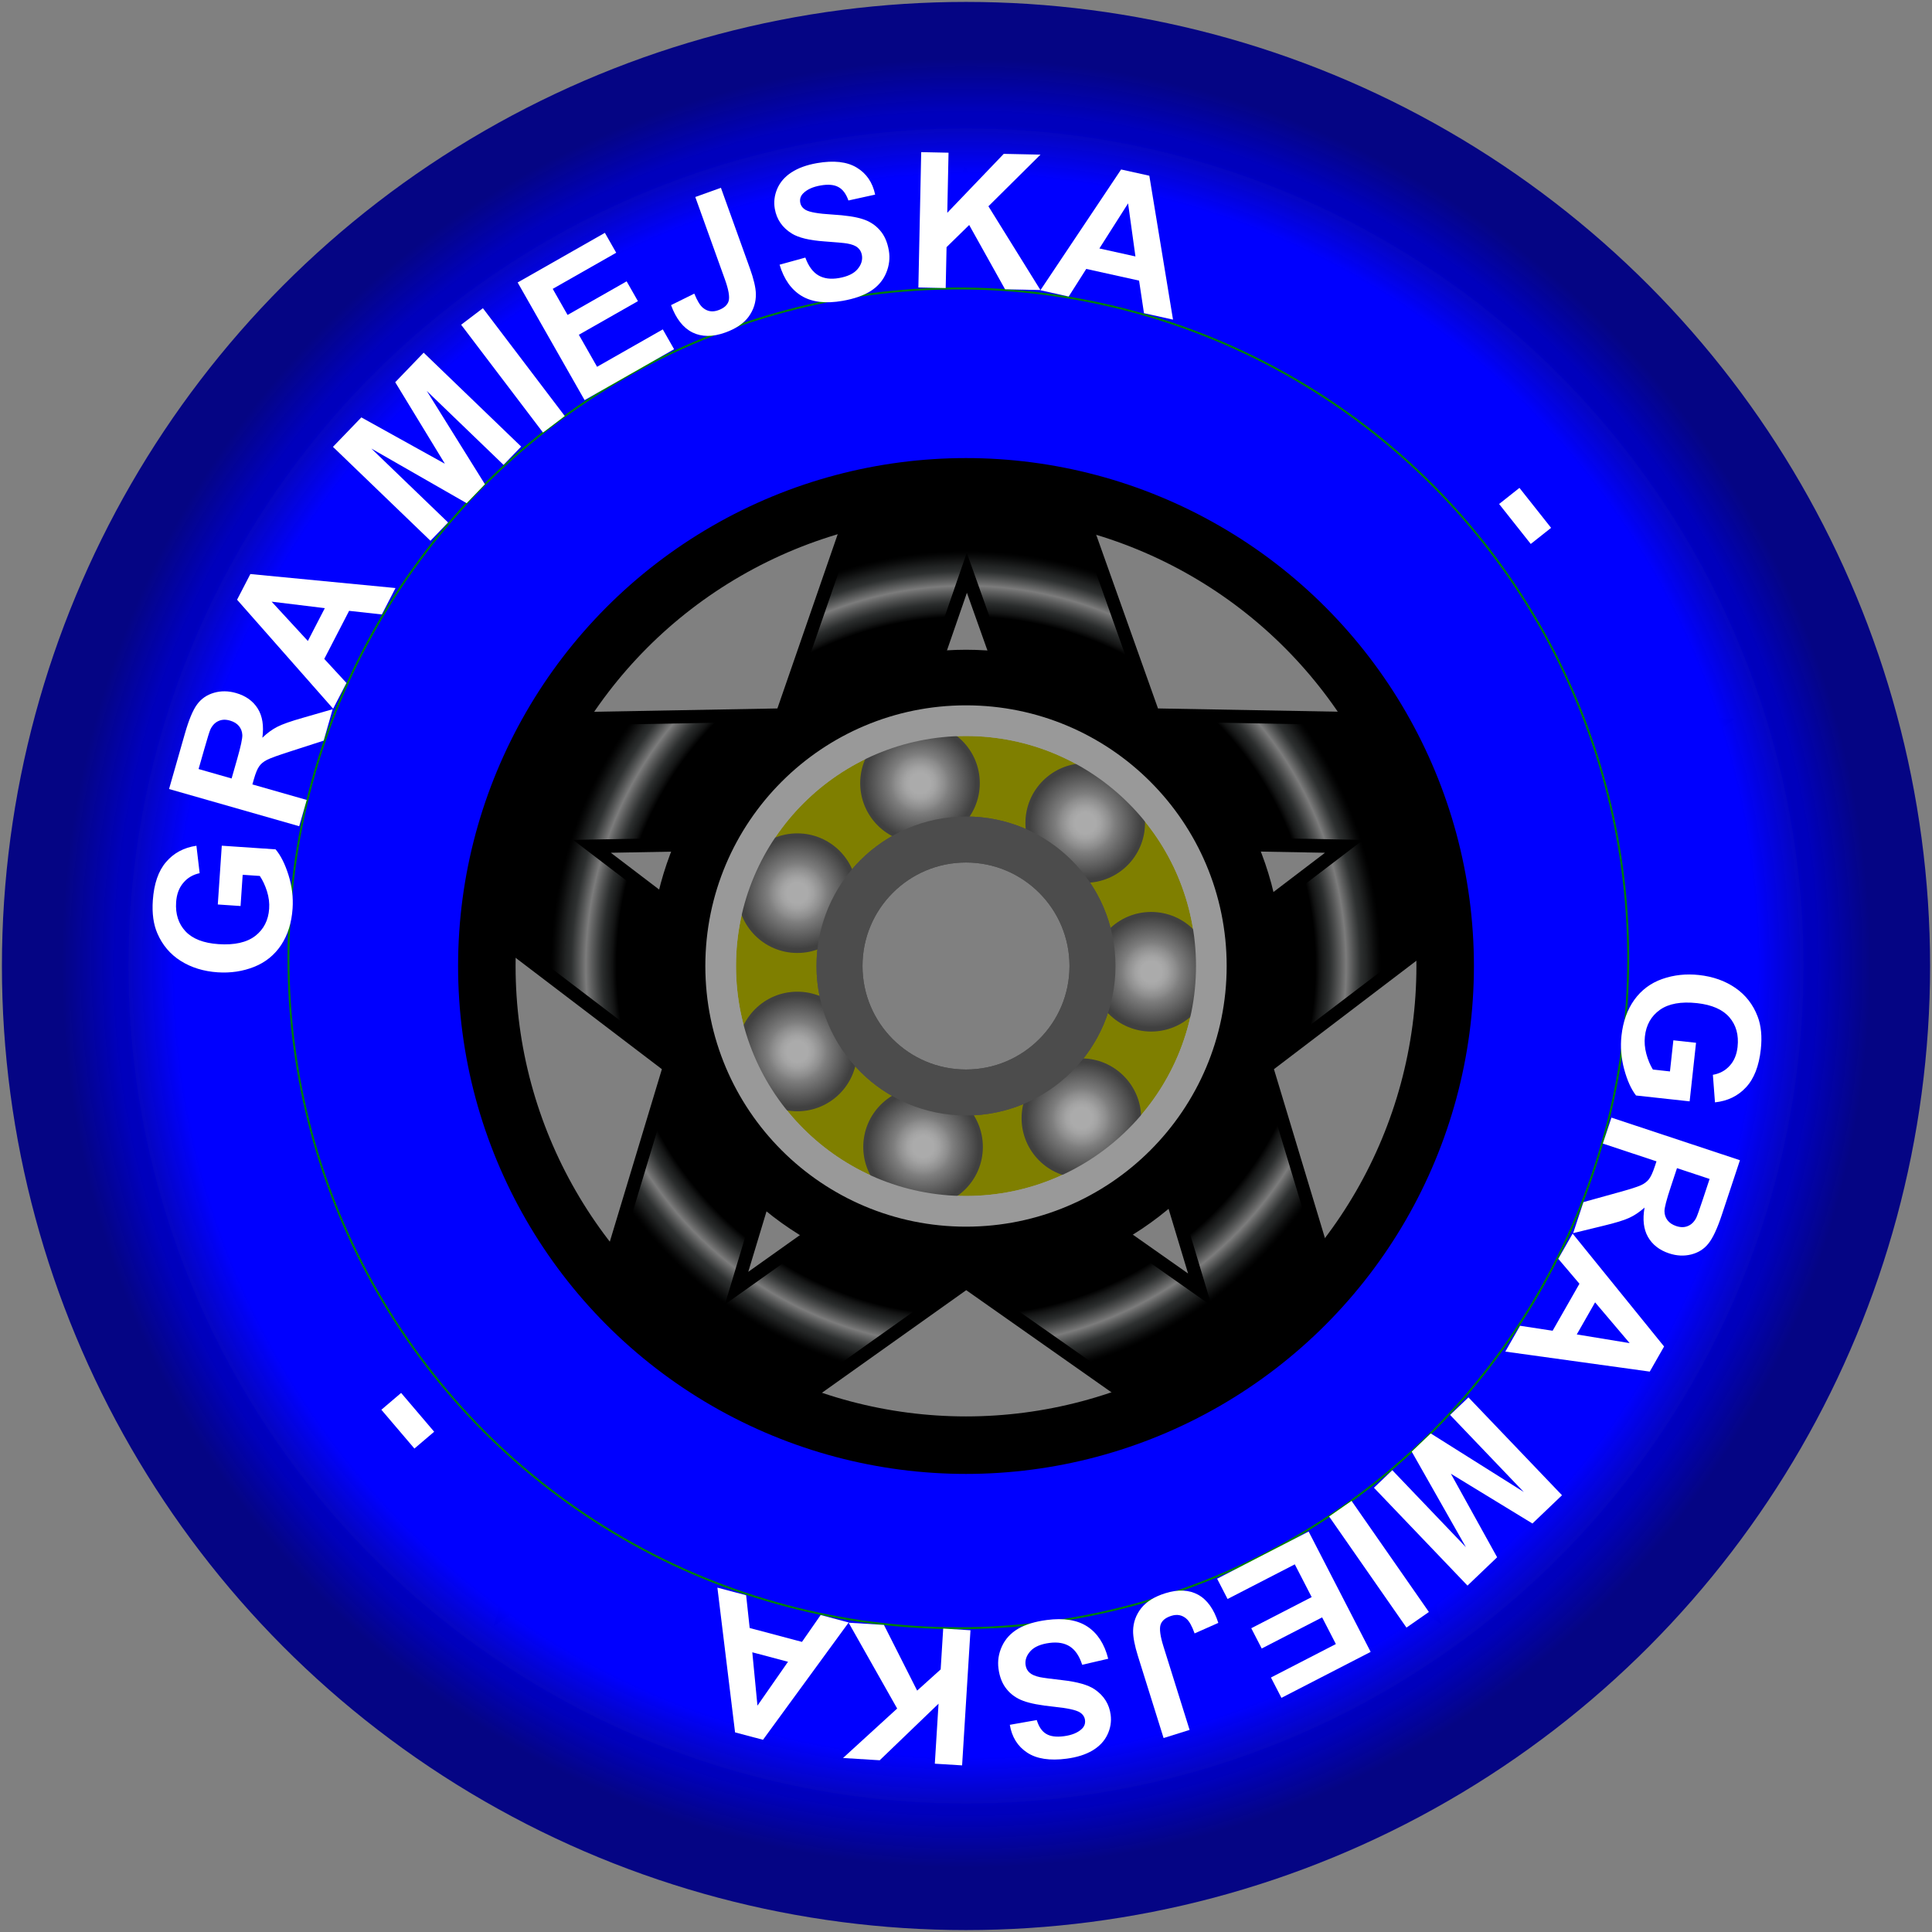 <?xml version="1.0" encoding="UTF-8" standalone="no"?>
<!-- Generator: Adobe Illustrator 16.0.0, SVG Export Plug-In . SVG Version: 6.00 Build 0)  -->

<svg
   version="1.1"
   x="0px"
   y="0px"
   width="504px"
   height="504px"
   viewBox="0 0 504 504"
   style="enable-background:new 0 0 504 504;"
   xml:space="preserve"
   id="svg247"
   sodipodi:docname="kolo1-GRA_MIEJSKA.svg"
   inkscape:version="1.1.1 (3bf5ae0d25, 2021-09-20)"
   xmlns:inkscape="http://www.inkscape.org/namespaces/inkscape"
   xmlns:sodipodi="http://sodipodi.sourceforge.net/DTD/sodipodi-0.dtd"
   xmlns:xlink="http://www.w3.org/1999/xlink"
   xmlns="http://www.w3.org/2000/svg"
   xmlns:svg="http://www.w3.org/2000/svg"
   xmlns:a="http://ns.adobe.com/AdobeSVGViewerExtensions/3.0/"><rect x="0" y="0" width="504" height="504" fill="#808080" stroke="none"/><defs
   id="defs251" /><sodipodi:namedview
   id="namedview249"
   pagecolor="#505050"
   bordercolor="#eeeeee"
   borderopacity="1"
   inkscape:pageshadow="0"
   inkscape:pageopacity="0"
   inkscape:pagecheckerboard="0"
   showgrid="false"
   inkscape:zoom="3.46429"
   inkscape:cx="332.825"
   inkscape:cy="259.938"
   inkscape:window-width="3840"
   inkscape:window-height="2097"
   inkscape:window-x="-8"
   inkscape:window-y="-8"
   inkscape:window-maximized="1"
   inkscape:current-layer="layer1" />
<g
   id="Warstwa_1">
	<g
   id="g65">
		<title
   id="title2">Szprychy</title>
		<polygon
   id="svg_19"
   style="fill:none;stroke:#000000;stroke-width:36.85;"
   points="252,99 289,203 399,205 311,272 343,378     252,314 162,378 194,272 106,205 216,203 252,99 289,203   " />
		<g
   id="g42">
			<defs
   id="defs6">
				<path
   id="SVGID_1_"
   d="M135,415.6l41.7-138L62.6,190.8l142.7-2.6l46.6-134.5l47.8,134.5l142.8,2.6l-114.1,86.8l41.6,137.6      L252,332.4L135,415.6z M252,295.6l64.1,45.1l-22.4-74.4l61.9-47.2l-77.2-1.4l-26.2-73.5l-25.4,73.5l-77.3,1.4l61.9,47.2      l-22.3,74L252,295.6z" />
			</defs>
			<clipPath
   id="SVGID_2_">
				<use
   xlink:href="#SVGID_1_"
   style="overflow:visible;"
   id="use8" />
			</clipPath>
			<radialGradient
   id="SVGID_3_"
   cx="252"
   cy="252"
   r="108.269"
   gradientUnits="userSpaceOnUse">
				<stop
   offset="0.842"
   style="stop-color:#000000;stop-opacity:0.2"
   id="stop11" />
				<stop
   offset="0.844"
   style="stop-color:#101111;stop-opacity:0.247"
   id="stop13" />
				<stop
   offset="0.848"
   style="stop-color:#202222;stop-opacity:0.315"
   id="stop15" />
				<stop
   offset="0.852"
   style="stop-color:#2B2D2D;stop-opacity:0.4"
   id="stop17" />
				<stop
   offset="0.859"
   style="stop-color:#313434;stop-opacity:0.519"
   id="stop19" />
				<stop
   offset="0.876"
   style="stop-color:#333636;stop-opacity:0.85"
   id="stop21" />
				<stop
   offset="0.885"
   style="stop-color:#444646;stop-opacity:0.883"
   id="stop23" />
				<stop
   offset="0.916"
   style="stop-color:#7C7C7C"
   id="stop25" />
				<stop
   offset="0.951"
   style="stop-color:#333636;stop-opacity:0.9"
   id="stop27" />
				<stop
   offset="0.966"
   style="stop-color:#303333;stop-opacity:0.68"
   id="stop29" />
				<stop
   offset="0.978"
   style="stop-color:#272929;stop-opacity:0.508"
   id="stop31" />
				<stop
   offset="0.989"
   style="stop-color:#171919;stop-opacity:0.352"
   id="stop33" />
				<stop
   offset="1"
   style="stop-color:#010101;stop-opacity:0.207"
   id="stop35" />
				<stop
   offset="1"
   style="stop-color:#000000;stop-opacity:0.2"
   id="stop37" />
				<a:midPointStop
   offset="0.842"
   style="stop-color:#000000;stop-opacity:0.2" />
				<a:midPointStop
   offset="0.13"
   style="stop-color:#000000;stop-opacity:0.2" />
				<a:midPointStop
   offset="0.876"
   style="stop-color:#333636;stop-opacity:0.85" />
				<a:midPointStop
   offset="0.483"
   style="stop-color:#333636;stop-opacity:0.85" />
				<a:midPointStop
   offset="0.916"
   style="stop-color:#7C7C7C" />
				<a:midPointStop
   offset="0.5"
   style="stop-color:#7C7C7C" />
				<a:midPointStop
   offset="0.951"
   style="stop-color:#333636;stop-opacity:0.9" />
				<a:midPointStop
   offset="0.755"
   style="stop-color:#333636;stop-opacity:0.9" />
				<a:midPointStop
   offset="1"
   style="stop-color:#000000;stop-opacity:0.2" />
			</radialGradient>
			<path
   style="clip-path:url(#SVGID_2_);fill:url(#SVGID_3_);"
   d="M252,360.3c-59.7,0-108.3-48.6-108.3-108.3     c0-59.7,48.6-108.3,108.3-108.3c59.7,0,108.3,48.6,108.3,108.3C360.3,311.7,311.7,360.3,252,360.3z M252,163.7     c-48.7,0-88.3,39.6-88.3,88.3c0,48.7,39.6,88.3,88.3,88.3c48.7,0,88.3-39.6,88.3-88.3C340.3,203.3,300.7,163.7,252,163.7z"
   clip-path="url(#SVGID_2_)"
   id="path40" />
		</g>
		
			<radialGradient
   id="svg_3_1_"
   cx="-143.642"
   cy="534.904"
   r="0.5"
   gradientTransform="matrix(470 0 0 -470 67763.617 251656.609)"
   gradientUnits="userSpaceOnUse">
			<stop
   offset="0.94"
   style="stop-color:#0000BD"
   id="stop44" />
			<stop
   offset="1"
   style="stop-color:#000084;stop-opacity:0.961"
   id="stop46" />
			<a:midPointStop
   offset="0.94"
   style="stop-color:#0000BD" />
			<a:midPointStop
   offset="0.5"
   style="stop-color:#0000BD" />
			<a:midPointStop
   offset="1"
   style="stop-color:#000084;stop-opacity:0.961" />
		</radialGradient>
		<circle
   id="svg_3"
   style="fill:none;stroke:url(#svg_3_1_);stroke-width:33;"
   cx="252"
   cy="252"
   r="235" />
		<circle
   id="svg_5"
   style="fill:none;stroke:#7F7F00;stroke-width:22.677;"
   cx="252"
   cy="252"
   r="49.6" />
		<circle
   id="svg_4"
   style="fill:none;stroke:#4C4C4C;stroke-width:12;"
   cx="252"
   cy="252"
   r="33" />
		<circle
   id="svg_7"
   style="fill:none;stroke:#999999;stroke-width:8;"
   cx="252"
   cy="252"
   r="64" />
		<radialGradient
   id="svg_8_1_"
   cx="252"
   cy="252"
   r="219.5"
   gradientUnits="userSpaceOnUse">
			<stop
   offset="0.114"
   style="stop-color:#0000FF"
   id="stop53" />
			<stop
   offset="0.891"
   style="stop-color:#0000FF"
   id="stop55" />
			<stop
   offset="0.94"
   style="stop-color:#0000FF"
   id="stop57" />
			<stop
   offset="1"
   style="stop-color:#0000BE;stop-opacity:0.961"
   id="stop59" />
			<a:midPointStop
   offset="0.114"
   style="stop-color:#0000FF" />
			<a:midPointStop
   offset="0.5"
   style="stop-color:#0000FF" />
			<a:midPointStop
   offset="0.891"
   style="stop-color:#0000FF" />
			<a:midPointStop
   offset="0.5"
   style="stop-color:#0000FF" />
			<a:midPointStop
   offset="0.94"
   style="stop-color:#0000FF" />
			<a:midPointStop
   offset="0.5"
   style="stop-color:#0000FF" />
			<a:midPointStop
   offset="1"
   style="stop-color:#0000BE;stop-opacity:0.961" />
		</radialGradient>
		<circle
   id="svg_8"
   style="fill:none;stroke:url(#svg_8_1_);stroke-width:99;"
   cx="252"
   cy="252"
   r="170" />
		<circle
   id="svg_1"
   style="fill:none;stroke:#000000;stroke-width:15;"
   cx="252"
   cy="252"
   r="75" />
		<circle
   id="svg_2"
   style="fill:none;stroke:#000000;stroke-width:15"
   cx="252"
   cy="252"
   r="125" />
	<circle
   style="fill:none;stroke:#008000;stroke-width:0.5"
   id="path35831"
   cx="250"
   cy="250"
   r="174.75" /></g>
</g>

<g
   id="LOZYSKA">
	<g
   id="g242">
		<radialGradient
   id="SVGID_4_"
   cx="282.14"
   cy="291.666"
   r="15.641"
   gradientUnits="userSpaceOnUse">
			<stop
   offset="0.173"
   style="stop-color:#ABABAB"
   id="stop151" />
			<stop
   offset="0.266"
   style="stop-color:#A3A3A3"
   id="stop153" />
			<stop
   offset="0.412"
   style="stop-color:#8D8D8D"
   id="stop155" />
			<stop
   offset="0.49"
   style="stop-color:#7E7E7E"
   id="stop157" />
			<stop
   offset="0.931"
   style="stop-color:#404040"
   id="stop159" />
			<a:midPointStop
   offset="0.173"
   style="stop-color:#ABABAB" />
			<a:midPointStop
   offset="0.61"
   style="stop-color:#ABABAB" />
			<a:midPointStop
   offset="0.49"
   style="stop-color:#7E7E7E" />
			<a:midPointStop
   offset="0.512"
   style="stop-color:#7E7E7E" />
			<a:midPointStop
   offset="0.931"
   style="stop-color:#404040" />
		</radialGradient>
		<circle
   style="fill:url(#SVGID_4_);"
   cx="282.1"
   cy="291.7"
   r="15.6"
   id="circle162" />
		<radialGradient
   id="SVGID_5_"
   cx="208"
   cy="232.959"
   r="15.641"
   gradientUnits="userSpaceOnUse">
			<stop
   offset="0.173"
   style="stop-color:#ABABAB"
   id="stop164" />
			<stop
   offset="0.266"
   style="stop-color:#A3A3A3"
   id="stop166" />
			<stop
   offset="0.412"
   style="stop-color:#8D8D8D"
   id="stop168" />
			<stop
   offset="0.49"
   style="stop-color:#7E7E7E"
   id="stop170" />
			<stop
   offset="0.931"
   style="stop-color:#404040"
   id="stop172" />
			<a:midPointStop
   offset="0.173"
   style="stop-color:#ABABAB" />
			<a:midPointStop
   offset="0.61"
   style="stop-color:#ABABAB" />
			<a:midPointStop
   offset="0.49"
   style="stop-color:#7E7E7E" />
			<a:midPointStop
   offset="0.512"
   style="stop-color:#7E7E7E" />
			<a:midPointStop
   offset="0.931"
   style="stop-color:#404040" />
		</radialGradient>
		<circle
   style="fill:url(#SVGID_5_);"
   cx="208"
   cy="233"
   r="15.6"
   id="circle175" />
		<radialGradient
   id="SVGID_6_"
   cx="208"
   cy="274.334"
   r="15.641"
   gradientUnits="userSpaceOnUse">
			<stop
   offset="0.173"
   style="stop-color:#ABABAB"
   id="stop177" />
			<stop
   offset="0.266"
   style="stop-color:#A3A3A3"
   id="stop179" />
			<stop
   offset="0.412"
   style="stop-color:#8D8D8D"
   id="stop181" />
			<stop
   offset="0.49"
   style="stop-color:#7E7E7E"
   id="stop183" />
			<stop
   offset="0.931"
   style="stop-color:#404040"
   id="stop185" />
			<a:midPointStop
   offset="0.173"
   style="stop-color:#ABABAB" />
			<a:midPointStop
   offset="0.61"
   style="stop-color:#ABABAB" />
			<a:midPointStop
   offset="0.49"
   style="stop-color:#7E7E7E" />
			<a:midPointStop
   offset="0.512"
   style="stop-color:#7E7E7E" />
			<a:midPointStop
   offset="0.931"
   style="stop-color:#404040" />
		</radialGradient>
		<circle
   style="fill:url(#SVGID_6_);"
   cx="208"
   cy="274.3"
   r="15.6"
   id="circle188" />
		<radialGradient
   id="SVGID_7_"
   cx="240.833"
   cy="299.166"
   r="15.641"
   gradientUnits="userSpaceOnUse">
			<stop
   offset="0.173"
   style="stop-color:#ABABAB"
   id="stop190" />
			<stop
   offset="0.266"
   style="stop-color:#A3A3A3"
   id="stop192" />
			<stop
   offset="0.412"
   style="stop-color:#8D8D8D"
   id="stop194" />
			<stop
   offset="0.49"
   style="stop-color:#7E7E7E"
   id="stop196" />
			<stop
   offset="0.931"
   style="stop-color:#404040"
   id="stop198" />
			<a:midPointStop
   offset="0.173"
   style="stop-color:#ABABAB" />
			<a:midPointStop
   offset="0.61"
   style="stop-color:#ABABAB" />
			<a:midPointStop
   offset="0.49"
   style="stop-color:#7E7E7E" />
			<a:midPointStop
   offset="0.512"
   style="stop-color:#7E7E7E" />
			<a:midPointStop
   offset="0.931"
   style="stop-color:#404040" />
		</radialGradient>
		<circle
   style="fill:url(#SVGID_7_);"
   cx="240.8"
   cy="299.2"
   r="15.6"
   id="circle201" />
		<radialGradient
   id="SVGID_8_"
   cx="240"
   cy="204.335"
   r="15.641"
   gradientUnits="userSpaceOnUse">
			<stop
   offset="0.173"
   style="stop-color:#ABABAB"
   id="stop203" />
			<stop
   offset="0.266"
   style="stop-color:#A3A3A3"
   id="stop205" />
			<stop
   offset="0.412"
   style="stop-color:#8D8D8D"
   id="stop207" />
			<stop
   offset="0.49"
   style="stop-color:#7E7E7E"
   id="stop209" />
			<stop
   offset="0.931"
   style="stop-color:#404040"
   id="stop211" />
			<a:midPointStop
   offset="0.173"
   style="stop-color:#ABABAB" />
			<a:midPointStop
   offset="0.61"
   style="stop-color:#ABABAB" />
			<a:midPointStop
   offset="0.49"
   style="stop-color:#7E7E7E" />
			<a:midPointStop
   offset="0.512"
   style="stop-color:#7E7E7E" />
			<a:midPointStop
   offset="0.931"
   style="stop-color:#404040" />
		</radialGradient>
		<circle
   style="fill:url(#SVGID_8_);"
   cx="240"
   cy="204.3"
   r="15.6"
   id="circle214" />
		<radialGradient
   id="SVGID_9_"
   cx="283.14"
   cy="214.72"
   r="15.641"
   gradientUnits="userSpaceOnUse">
			<stop
   offset="0.173"
   style="stop-color:#ABABAB"
   id="stop216" />
			<stop
   offset="0.266"
   style="stop-color:#A3A3A3"
   id="stop218" />
			<stop
   offset="0.412"
   style="stop-color:#8D8D8D"
   id="stop220" />
			<stop
   offset="0.49"
   style="stop-color:#7E7E7E"
   id="stop222" />
			<stop
   offset="0.931"
   style="stop-color:#404040"
   id="stop224" />
			<a:midPointStop
   offset="0.173"
   style="stop-color:#ABABAB" />
			<a:midPointStop
   offset="0.61"
   style="stop-color:#ABABAB" />
			<a:midPointStop
   offset="0.49"
   style="stop-color:#7E7E7E" />
			<a:midPointStop
   offset="0.512"
   style="stop-color:#7E7E7E" />
			<a:midPointStop
   offset="0.931"
   style="stop-color:#404040" />
		</radialGradient>
		<circle
   style="fill:url(#SVGID_9_);"
   cx="283.1"
   cy="214.7"
   r="15.6"
   id="circle227" />
		<radialGradient
   id="SVGID_10_"
   cx="300.338"
   cy="253.5"
   r="15.641"
   gradientUnits="userSpaceOnUse">
			<stop
   offset="0.173"
   style="stop-color:#ABABAB"
   id="stop229" />
			<stop
   offset="0.266"
   style="stop-color:#A3A3A3"
   id="stop231" />
			<stop
   offset="0.412"
   style="stop-color:#8D8D8D"
   id="stop233" />
			<stop
   offset="0.49"
   style="stop-color:#7E7E7E"
   id="stop235" />
			<stop
   offset="0.931"
   style="stop-color:#404040"
   id="stop237" />
			<a:midPointStop
   offset="0.173"
   style="stop-color:#ABABAB" />
			<a:midPointStop
   offset="0.61"
   style="stop-color:#ABABAB" />
			<a:midPointStop
   offset="0.49"
   style="stop-color:#7E7E7E" />
			<a:midPointStop
   offset="0.512"
   style="stop-color:#7E7E7E" />
			<a:midPointStop
   offset="0.931"
   style="stop-color:#404040" />
		</radialGradient>
		<circle
   style="fill:url(#SVGID_10_);"
   cx="300.3"
   cy="253.5"
   r="15.6"
   id="circle240" />
	</g>
	<circle
   id="svg_4_1_"
   style="fill:none;stroke:#4C4C4C;stroke-width:12;"
   cx="252"
   cy="252"
   r="33" />
	<circle
   id="svg_7_1_"
   style="fill:none;stroke:#999999;stroke-width:8;"
   cx="252"
   cy="252"
   r="64" />
</g>
<g
   inkscape:groupmode="layer"
   id="layer1"
   inkscape:label="Napis"
   style="display:inline"><g
     aria-label="GRA MIEJSKA      -        GRA MIEJSKA       -"
     transform="translate(-3.74308e-5)"
     id="text3270"
     style="font-weight:bold;font-size:49.333px;line-height:0;font-family:Arial;-inkscape-font-specification:'Arial Bold';fill:#ffffff"><path
       d="M 436.53,271.385 442.444,272.031 440.775,287.309 426.791,285.781 Q 424.879,283.319 423.69,278.9 422.522,274.508 422.995,270.173 423.597,264.666 426.343,260.822 429.113,256.981 433.624,255.39 438.16,253.801 443.212,254.353 448.696,254.952 452.707,257.717 456.718,260.481 458.509,265.16 459.889,268.727 459.339,273.756 458.625,280.293 455.471,283.656 452.338,287.046 447.386,287.571 L 446.838,280.387 Q 449.505,279.927 451.215,278.03 452.946,276.159 453.281,273.094 453.788,268.449 451.144,265.373 448.497,262.321 442.702,261.688 436.452,261.006 433.011,263.441 429.595,265.878 429.103,270.38 428.86,272.607 429.479,274.928 430.119,277.276 431.189,279.016 L 435.643,279.503 Z"
       style="letter-spacing:-0.21px"
       id="path91460" /><path
       d="M 420.377,291.553 453.897,302.665 449.174,316.91 Q 447.393,322.283 445.675,324.404 443.972,326.554 441.178,327.252 438.383,327.95 435.411,326.965 431.638,325.714 429.904,322.677 428.193,319.648 429.016,315.023 427.007,316.794 425.006,317.704 422.996,318.636 418.283,319.764 L 410.386,321.689 413.07,313.594 421.986,311.119 Q 426.76,309.809 428.084,309.182 429.432,308.563 430.154,307.61 430.899,306.664 431.672,304.332 L 432.127,302.96 418.133,298.321 Z M 437.477,304.733 435.817,309.741 Q 434.202,314.611 434.212,315.959 434.222,317.308 435.001,318.327 435.779,319.347 437.288,319.847 438.98,320.408 440.312,319.834 441.66,319.291 442.48,317.736 442.867,316.951 444.232,312.835 L 445.983,307.553 Z"
       style="letter-spacing:-0.21px"
       id="path91462" /><path
       d="M 392.693,352.59 396.537,345.853 405.033,347.15 412.028,334.89 406.506,328.383 410.254,321.813 434.11,351.261 430.373,357.81 Z M 411.335,348.112 425.128,350.38 416.11,339.743 Z"
       style="letter-spacing:-0.21px"
       id="path91464" /><path
       d="M 383.075,364.537 407.479,390.062 399.766,397.436 378.488,384.453 390.556,406.243 382.825,413.634 358.421,388.109 363.209,383.531 382.419,403.624 368.276,378.687 373.238,373.943 397.497,389.208 378.287,369.115 Z"
       style="letter-spacing:-0.21px"
       id="path91466" /><path
       d="M 352.579,391.533 372.755,420.516 366.903,424.589 346.727,395.607 Z"
       style="letter-spacing:-0.21px"
       id="path91468" /><path
       d="M 341.386,399.536 357.564,430.926 334.288,442.921 331.552,437.611 348.489,428.882 344.903,421.923 329.143,430.045 326.417,424.756 342.177,416.635 337.774,408.091 320.237,417.129 317.512,411.84 Z"
       style="letter-spacing:-0.21px"
       id="path91470" /><path
       d="M 310.329,451.279 303.547,453.403 296.869,432.069 Q 295.559,427.886 295.589,425.402 295.656,422.15 297.693,419.544 299.736,416.961 303.989,415.629 308.977,414.068 312.538,416.007 316.106,417.97 317.82,423.365 L 311.636,426.108 Q 310.615,423.248 309.505,422.283 307.833,420.812 305.58,421.517 303.304,422.23 302.765,423.812 302.232,425.418 303.513,429.51 Z"
       style="letter-spacing:-0.21px"
       id="path91472" /><path
       d="M 289.098,432.716 282.308,434.292 Q 281.23,430.911 279.129,429.536 277.005,428.164 273.781,428.59 270.366,429.04 268.835,430.7 267.284,432.387 267.539,434.321 267.703,435.563 268.557,436.325 269.39,437.114 271.29,437.519 272.588,437.785 277.152,438.301 283.021,438.96 285.585,440.712 289.19,443.176 289.738,447.331 290.091,450.006 288.892,452.521 287.673,455.063 284.991,456.656 282.286,458.252 278.25,458.784 271.659,459.654 267.958,457.202 264.234,454.754 263.43,449.952 L 270.458,448.709 Q 271.268,451.347 272.927,452.319 274.565,453.318 277.55,452.924 280.631,452.518 282.207,451.022 283.222,450.062 283.043,448.701 282.879,447.459 281.712,446.714 280.226,445.768 274.907,445.23 269.588,444.693 266.955,443.704 264.301,442.742 262.617,440.656 260.911,438.597 260.473,435.278 260.076,432.268 261.402,429.421 262.727,426.573 265.613,424.881 268.503,423.211 273.065,422.61 279.704,421.734 283.665,424.321 287.63,426.932 289.098,432.716 Z"
       style="letter-spacing:-0.21px"
       id="path91474" /><path
       d="M 253.168,425.288 250.983,460.534 243.867,460.093 244.837,444.441 229.489,459.201 219.921,458.608 234.043,445.703 221.384,423.317 230.592,423.888 239.256,441.03 245.391,435.497 246.052,424.847 Z"
       style="letter-spacing:-0.21px"
       id="path91476" /><path
       d="M 187.147,414.164 194.644,416.153 195.567,424.697 209.211,428.318 214.085,421.312 221.396,423.252 199.044,453.857 191.756,451.923 Z M 196.253,431.035 197.595,444.949 205.566,433.506 Z"
       style="letter-spacing:-0.21px"
       id="path91478" /><path
       d="M 113.262,373.494 108.109,377.883 99.487,367.76 104.641,363.371 Z"
       style="letter-spacing:-0.21px"
       id="path91480" /><path
       d="M 62.754,236.353 56.817,235.951 57.856,220.618 71.892,221.569 Q 73.904,223.951 75.274,228.317 76.621,232.658 76.326,237.008 75.952,242.535 73.366,246.489 70.756,250.44 66.314,252.216 61.848,253.989 56.777,253.646 51.273,253.273 47.152,250.676 43.03,248.079 41.048,243.478 39.524,239.97 39.866,234.923 40.31,228.362 43.323,224.872 46.314,221.357 51.24,220.628 L 52.083,227.784 Q 49.437,228.353 47.807,230.319 46.155,232.259 45.946,235.335 45.63,239.998 48.399,242.962 51.169,245.902 56.986,246.296 63.258,246.721 66.596,244.147 69.909,241.571 70.215,237.052 70.367,234.817 69.653,232.523 68.917,230.204 67.776,228.509 L 63.306,228.206 Z"
       style="letter-spacing:-0.21px"
       id="path91482" /><path
       d="M 78.055,215.538 44.101,205.833 48.225,191.404 Q 49.781,185.961 51.409,183.771 53.021,181.551 55.784,180.737 58.547,179.923 61.558,180.784 65.379,181.876 67.239,184.838 69.075,187.793 68.445,192.448 70.378,190.595 72.34,189.603 74.309,188.587 78.971,187.264 L 86.78,185.012 84.437,193.211 75.632,196.055 Q 70.917,197.564 69.62,198.245 68.299,198.92 67.618,199.903 66.913,200.879 66.237,203.241 L 65.84,204.631 80.015,208.682 Z M 60.421,203.082 61.87,198.009 Q 63.28,193.076 63.214,191.729 63.148,190.383 62.328,189.397 61.507,188.411 59.979,187.974 58.265,187.484 56.958,188.112 55.634,188.711 54.88,190.299 54.525,191.1 53.334,195.269 L 51.805,200.619 Z"
       style="letter-spacing:-0.21px"
       id="path91484" /><path
       d="M 103.174,153.402 99.613,160.292 91.072,159.349 84.591,171.889 90.378,178.161 86.906,184.881 61.849,156.448 65.311,149.75 Z M 84.735,158.65 70.86,156.956 80.311,167.21 Z"
       style="letter-spacing:-0.21px"
       id="path91486" /><path
       d="M 112.294,141.069 86.859,116.571 94.262,108.885 116.057,120.98 103.102,99.707 110.522,92.004 135.956,116.502 131.361,121.273 111.339,101.988 126.498,126.321 121.735,131.266 96.868,117.013 116.889,136.297 Z"
       style="letter-spacing:-0.21px"
       id="path91488" /><path
       d="M 141.652,112.84 120.297,84.715 125.976,80.403 147.331,108.528 Z"
       style="letter-spacing:-0.21px"
       id="path91490" /><path
       d="M 152.505,104.382 135.039,73.691 157.796,60.74 160.751,65.932 144.191,75.356 148.063,82.16 163.472,73.391 166.414,78.562 151.005,87.331 155.759,95.685 172.906,85.927 175.848,91.098 Z"
       style="letter-spacing:-0.21px"
       id="path91492" /><path
       d="M 181.379,51.393 188.066,48.989 195.629,70.025 Q 197.113,74.15 197.186,76.632 197.254,79.884 195.328,82.573 193.394,85.24 189.201,86.747 184.282,88.516 180.644,86.727 176.997,84.915 175.059,79.596 L 181.123,76.597 Q 182.263,79.412 183.412,80.33 185.144,81.73 187.366,80.931 189.61,80.124 190.083,78.52 190.548,76.894 189.097,72.859 Z"
       style="letter-spacing:-0.21px"
       id="path91494" /><path
       d="M 203.369,69.051 210.087,67.195 Q 211.304,70.529 213.461,71.815 215.64,73.098 218.844,72.539 222.237,71.948 223.698,70.226 225.178,68.476 224.843,66.554 224.627,65.32 223.743,64.594 222.878,63.84 220.963,63.514 219.654,63.302 215.074,62.976 209.182,62.561 206.548,60.917 202.843,58.604 202.123,54.475 201.66,51.817 202.754,49.255 203.867,46.664 206.48,44.962 209.116,43.255 213.127,42.556 219.677,41.414 223.476,43.71 227.299,46.002 228.301,50.767 L 221.33,52.3 Q 220.412,49.697 218.714,48.795 217.036,47.865 214.069,48.382 211.008,48.916 209.495,50.476 208.521,51.477 208.756,52.83 208.972,54.063 210.169,54.76 211.692,55.643 217.029,55.96 222.366,56.276 225.038,57.155 227.729,58.006 229.498,60.021 231.287,62.007 231.863,65.306 232.384,68.296 231.178,71.196 229.972,74.096 227.158,75.907 224.34,77.694 219.807,78.484 213.21,79.635 209.145,77.214 205.075,74.769 203.369,69.051 Z"
       style="letter-spacing:-0.21px"
       id="path91496" /><path
       d="M 239.576,74.993 240.315,39.687 247.444,39.836 247.116,55.514 261.846,40.137 271.431,40.338 257.849,53.811 271.414,75.659 262.19,75.466 252.832,58.694 246.928,64.473 246.705,75.142 Z"
       style="letter-spacing:-0.21px"
       id="path91498" /><path
       d="M 306.003,83.376 298.429,81.701 297.151,73.202 283.369,70.153 278.79,77.356 271.405,75.722 292.463,44.213 299.824,45.842 Z M 296.202,66.899 294.282,53.053 286.794,64.817 Z"
       style="letter-spacing:-0.21px"
       id="path91500" /><path
       d="M 391.073,131.478 396.379,127.275 404.634,137.699 399.328,141.902 Z"
       style="letter-spacing:-0.21px"
       id="path91502" /></g></g></svg>
